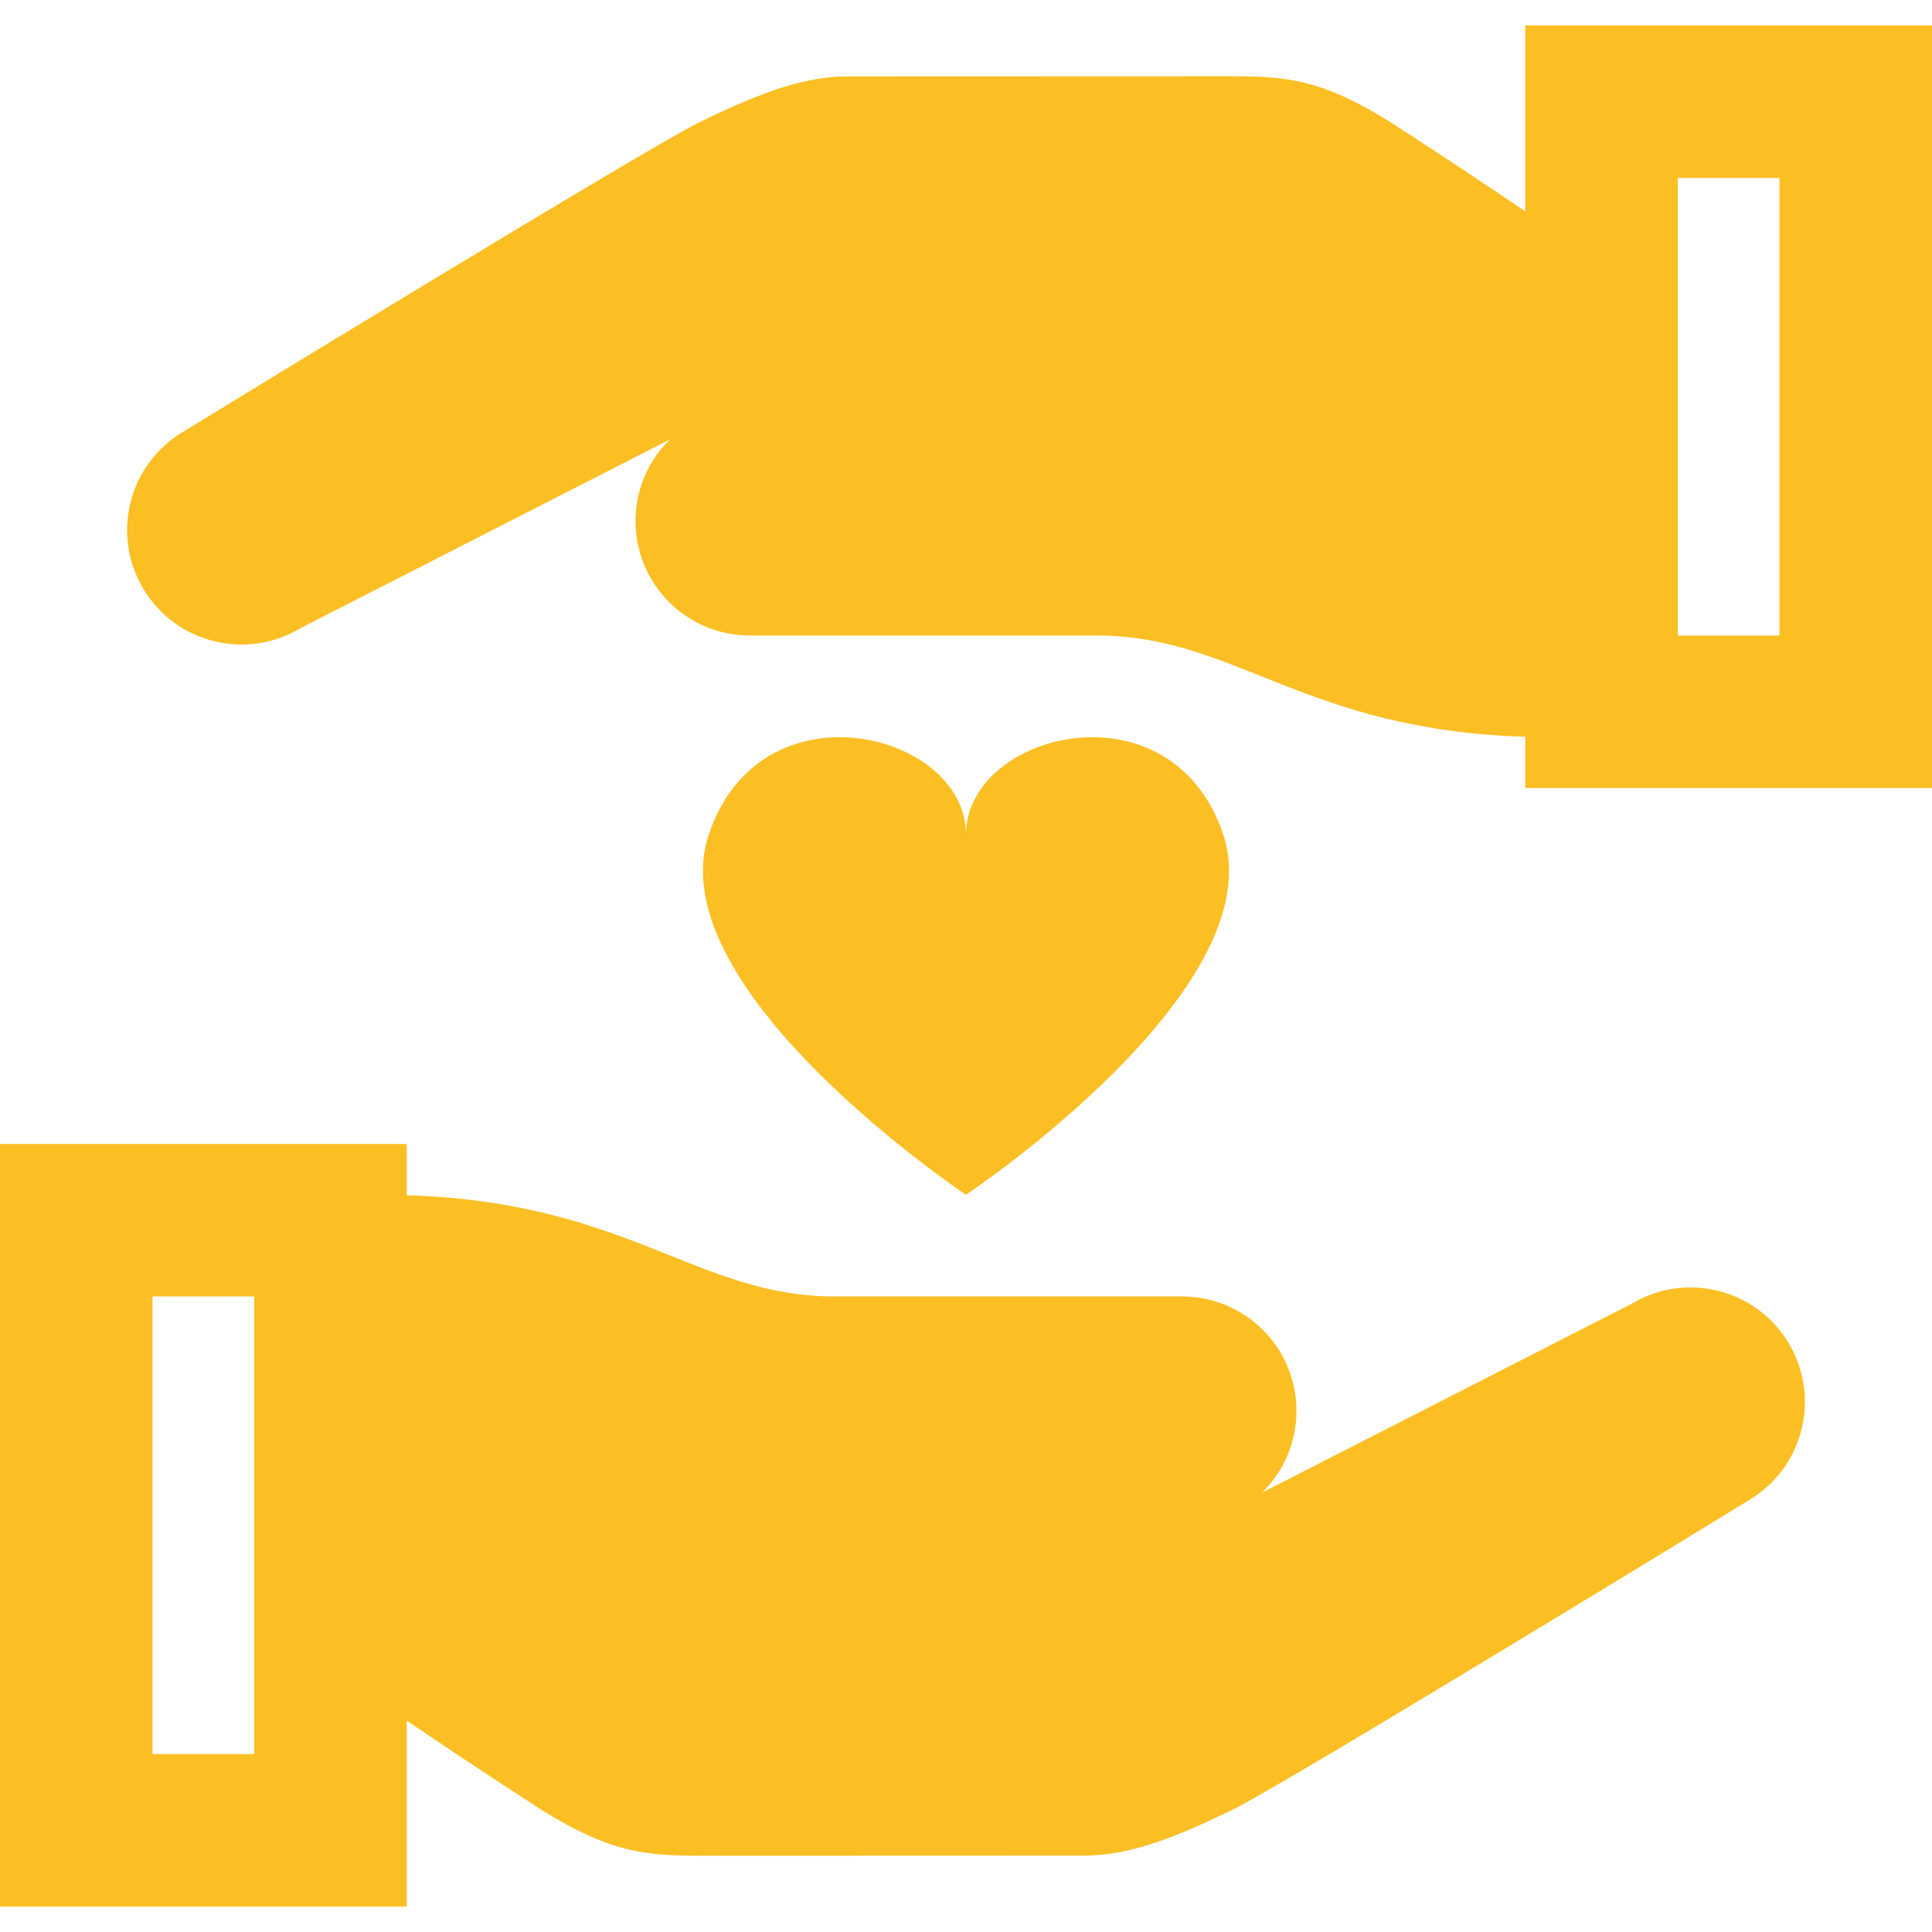 <?xml version="1.0"?>
<svg xmlns="http://www.w3.org/2000/svg" xmlns:xlink="http://www.w3.org/1999/xlink" xmlns:svgjs="http://svgjs.com/svgjs" version="1.1" width="512" height="512" x="0" y="0" viewBox="0 0 512 512" style="enable-background:new 0 0 512 512" xml:space="preserve" class=""><g>
<g xmlns="http://www.w3.org/2000/svg">
	<g>
		<path d="M324.176,221.185c-13.635-40.905-68.176-27.269-68.176,0c0-27.269-54.54-40.905-68.175,0    C174.189,262.091,256,316.632,256,316.632S337.811,262.091,324.176,221.185z" fill="#fbbf24" data-original="#000000" style="" class=""/>
	</g>
</g>
<g xmlns="http://www.w3.org/2000/svg">
	<g>
		<path d="M473.966,355.864c-8.638-14.344-27.268-18.968-41.611-10.332l-97.873,50.005c5.612-5.501,9.096-13.165,9.096-21.643    c0-16.744-13.573-30.316-30.316-30.316h-91.904c-36.744,0-54.779-25.034-113.57-26.836v-13.586H0v202.105h107.789v-49.284    c7.144,4.855,19.36,13.068,33.684,22.337c20.438,13.224,30.033,13.474,45.591,13.474l100.375-0.036    c12.575,0,25.151-5.353,39.074-12.09c13.922-6.737,137.123-82.19,137.123-82.19C477.98,388.836,482.604,370.208,473.966,355.864z     M67.368,464.842H40.421V343.579h26.947V464.842z" fill="#fbbf24" data-original="#000000" style="" class=""/>
	</g>
</g>
<g xmlns="http://www.w3.org/2000/svg">
	<g>
		<path d="M404.211,6.737v49.284c-7.144-4.855-19.36-13.068-33.684-22.337C350.088,20.46,340.493,20.21,324.935,20.21    l-100.374,0.036c-12.575,0-25.151,5.353-39.074,12.09c-13.924,6.737-137.123,82.189-137.123,82.189    c-14.344,8.638-18.968,27.265-10.33,41.609c8.638,14.344,27.267,18.968,41.609,10.332l97.873-50.005    c-5.612,5.501-9.096,13.164-9.096,21.643c0,16.744,13.573,30.316,30.316,30.316h91.904c36.744,0,54.779,25.034,113.57,26.836    v13.586H512V6.737H404.211z M471.579,168.421h-26.947V47.158h26.947V168.421z" fill="#fbbf24" data-original="#000000" style="" class=""/>
	</g>
</g>
<g xmlns="http://www.w3.org/2000/svg">
</g>
<g xmlns="http://www.w3.org/2000/svg">
</g>
<g xmlns="http://www.w3.org/2000/svg">
</g>
<g xmlns="http://www.w3.org/2000/svg">
</g>
<g xmlns="http://www.w3.org/2000/svg">
</g>
<g xmlns="http://www.w3.org/2000/svg">
</g>
<g xmlns="http://www.w3.org/2000/svg">
</g>
<g xmlns="http://www.w3.org/2000/svg">
</g>
<g xmlns="http://www.w3.org/2000/svg">
</g>
<g xmlns="http://www.w3.org/2000/svg">
</g>
<g xmlns="http://www.w3.org/2000/svg">
</g>
<g xmlns="http://www.w3.org/2000/svg">
</g>
<g xmlns="http://www.w3.org/2000/svg">
</g>
<g xmlns="http://www.w3.org/2000/svg">
</g>
<g xmlns="http://www.w3.org/2000/svg">
</g>
</g></svg>
